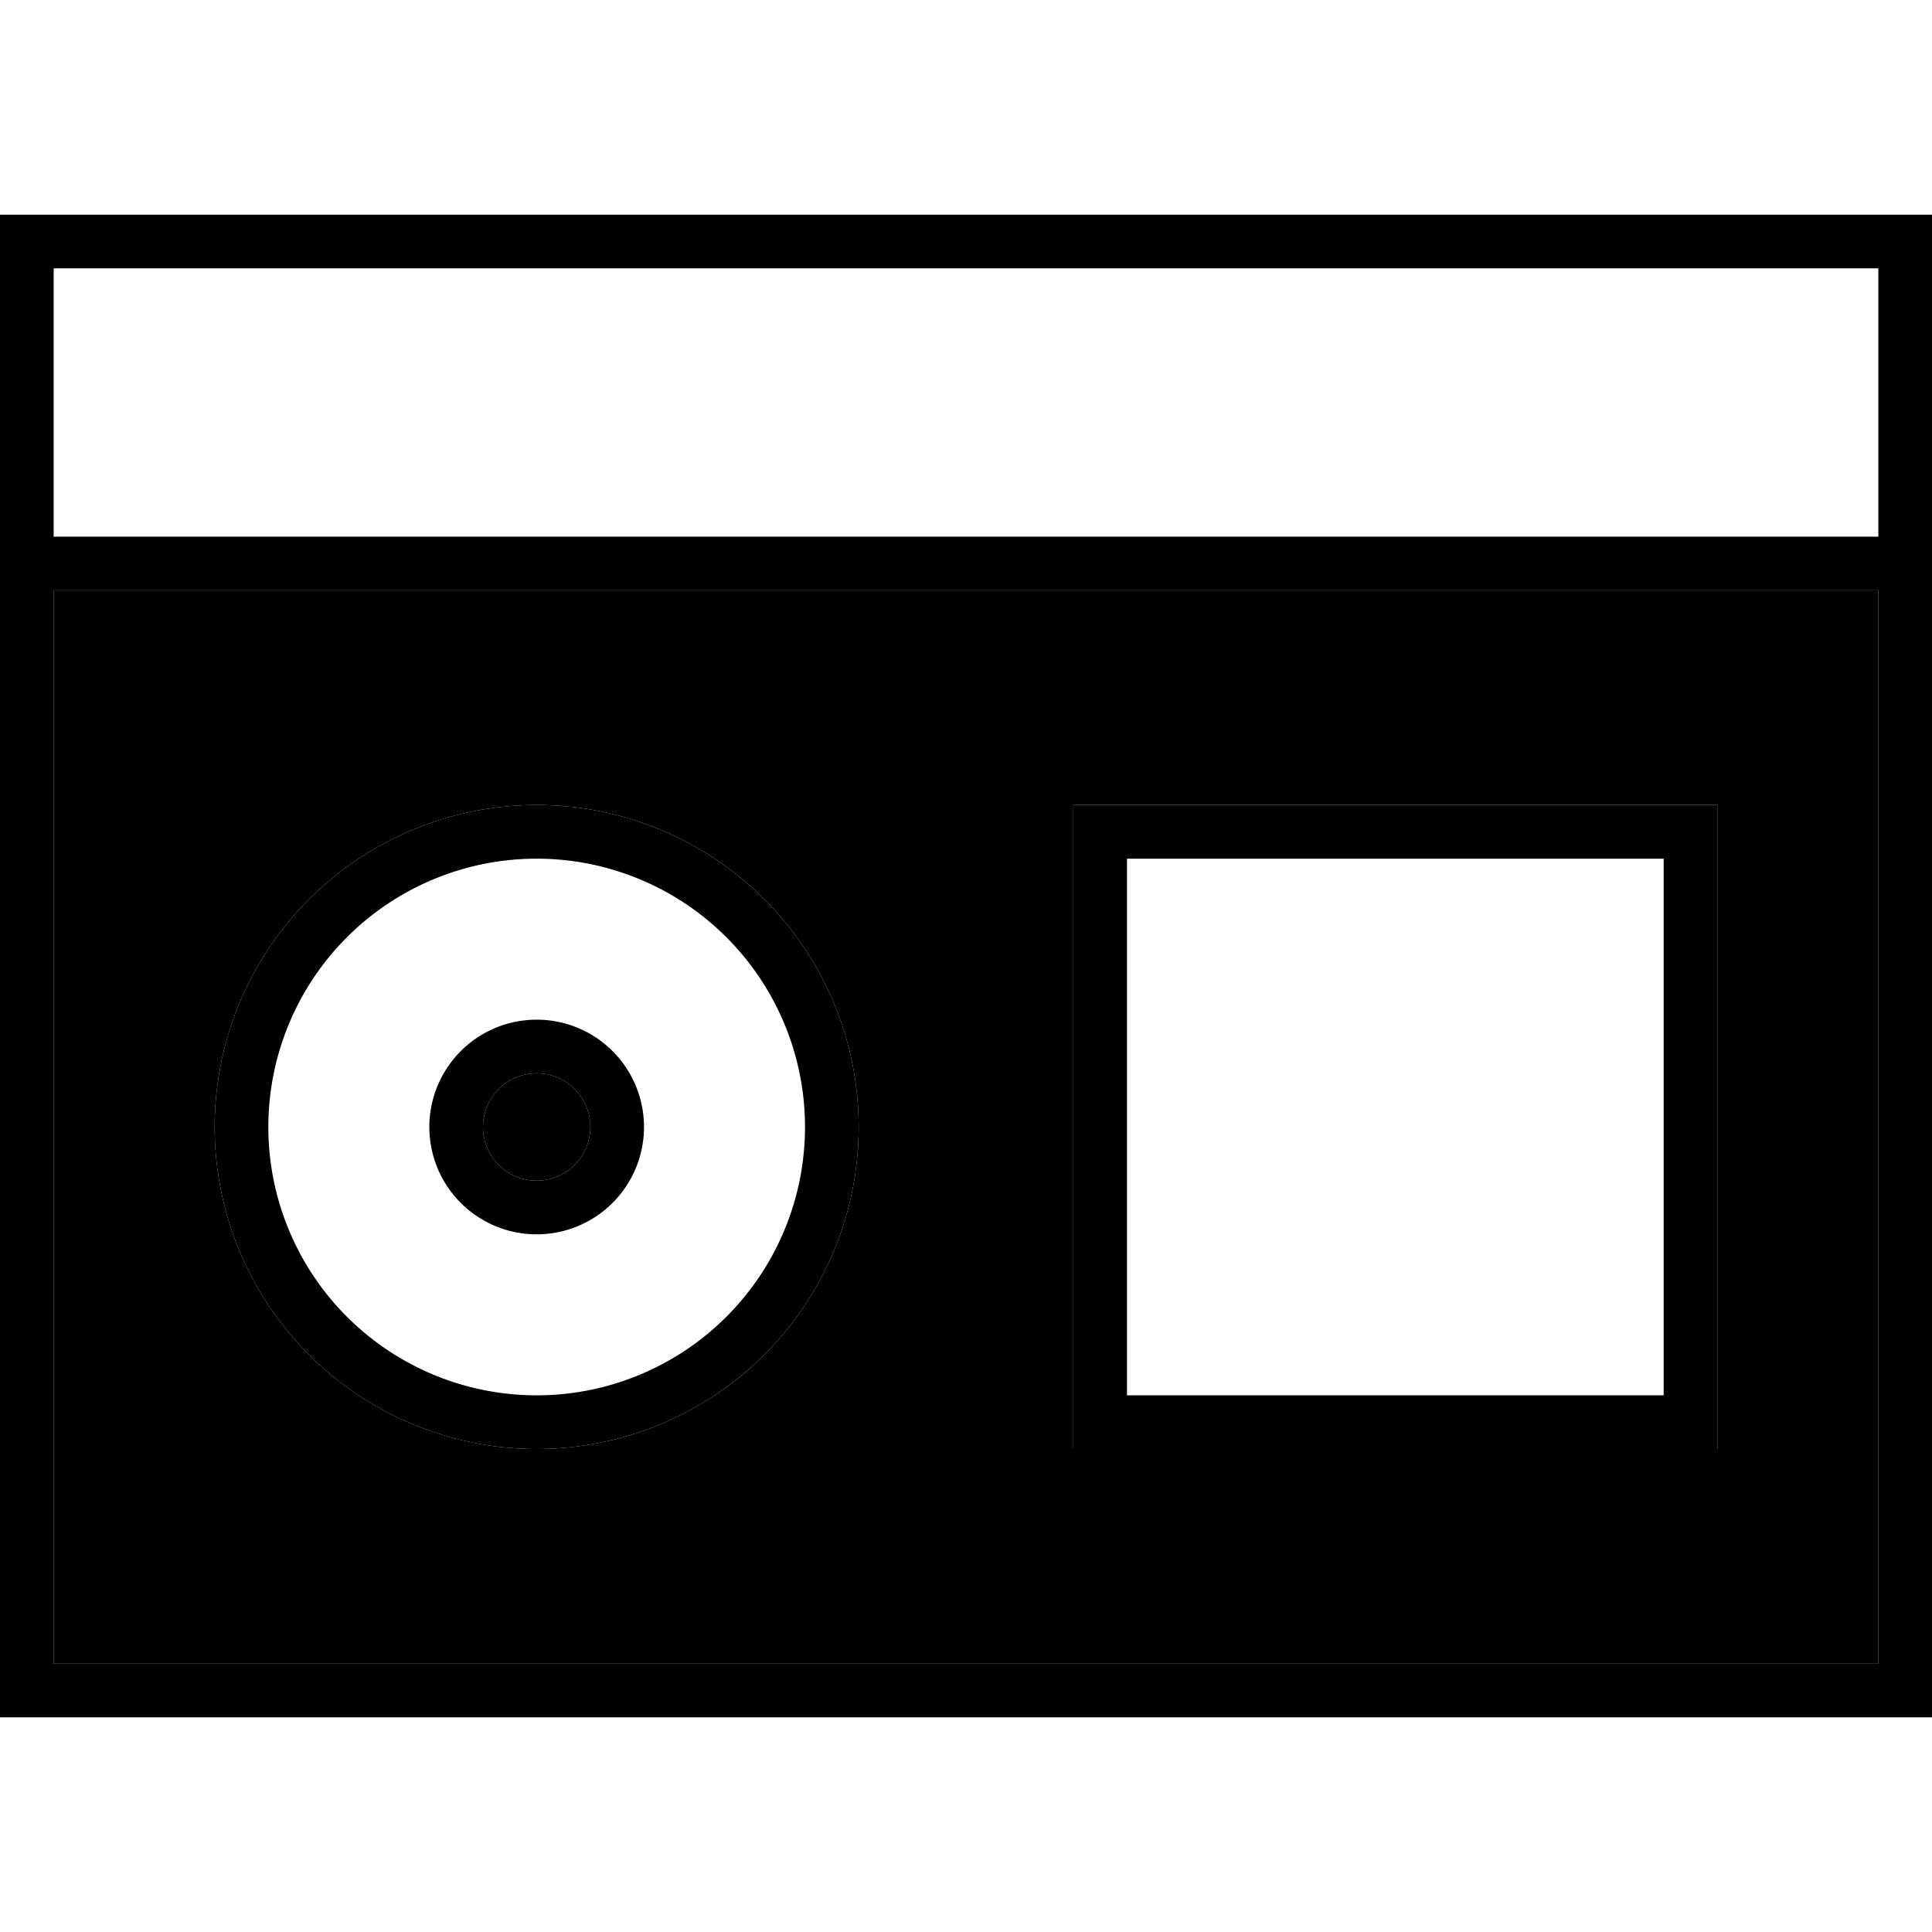 <svg xmlns="http://www.w3.org/2000/svg" width="24" height="24" viewBox="0 0 576 512"><path class="pr-icon-duotone-secondary" d="M16 144l544 0 0 320L16 464l0-320zM64 304a96 96 0 1 0 192 0A96 96 0 1 0 64 304zm112 0a16 16 0 1 1 -32 0 16 16 0 1 1 32 0zm144-96l0 16 0 160 0 16 16 0 160 0 16 0 0-16 0-160 0-16-16 0-160 0-16 0z"/><path class="pr-icon-duotone-primary" d="M16 144l544 0 0 320L16 464l0-320zm0-16l0-80 544 0 0 80L16 128zm560 8l0-8 0-80 0-16-16 0L16 32 0 32 0 48l0 80 0 8 0 8L0 464l0 16 16 0 544 0 16 0 0-16 0-320 0-8zM80 304a80 80 0 1 1 160 0A80 80 0 1 1 80 304zm176 0A96 96 0 1 0 64 304a96 96 0 1 0 192 0zm-96 16a16 16 0 1 1 0-32 16 16 0 1 1 0 32zm-32-16a32 32 0 1 0 64 0 32 32 0 1 0 -64 0zm208-80l160 0 0 160-160 0 0-160zm-16-16l0 16 0 160 0 16 16 0 160 0 16 0 0-16 0-160 0-16-16 0-160 0-16 0z"/></svg>